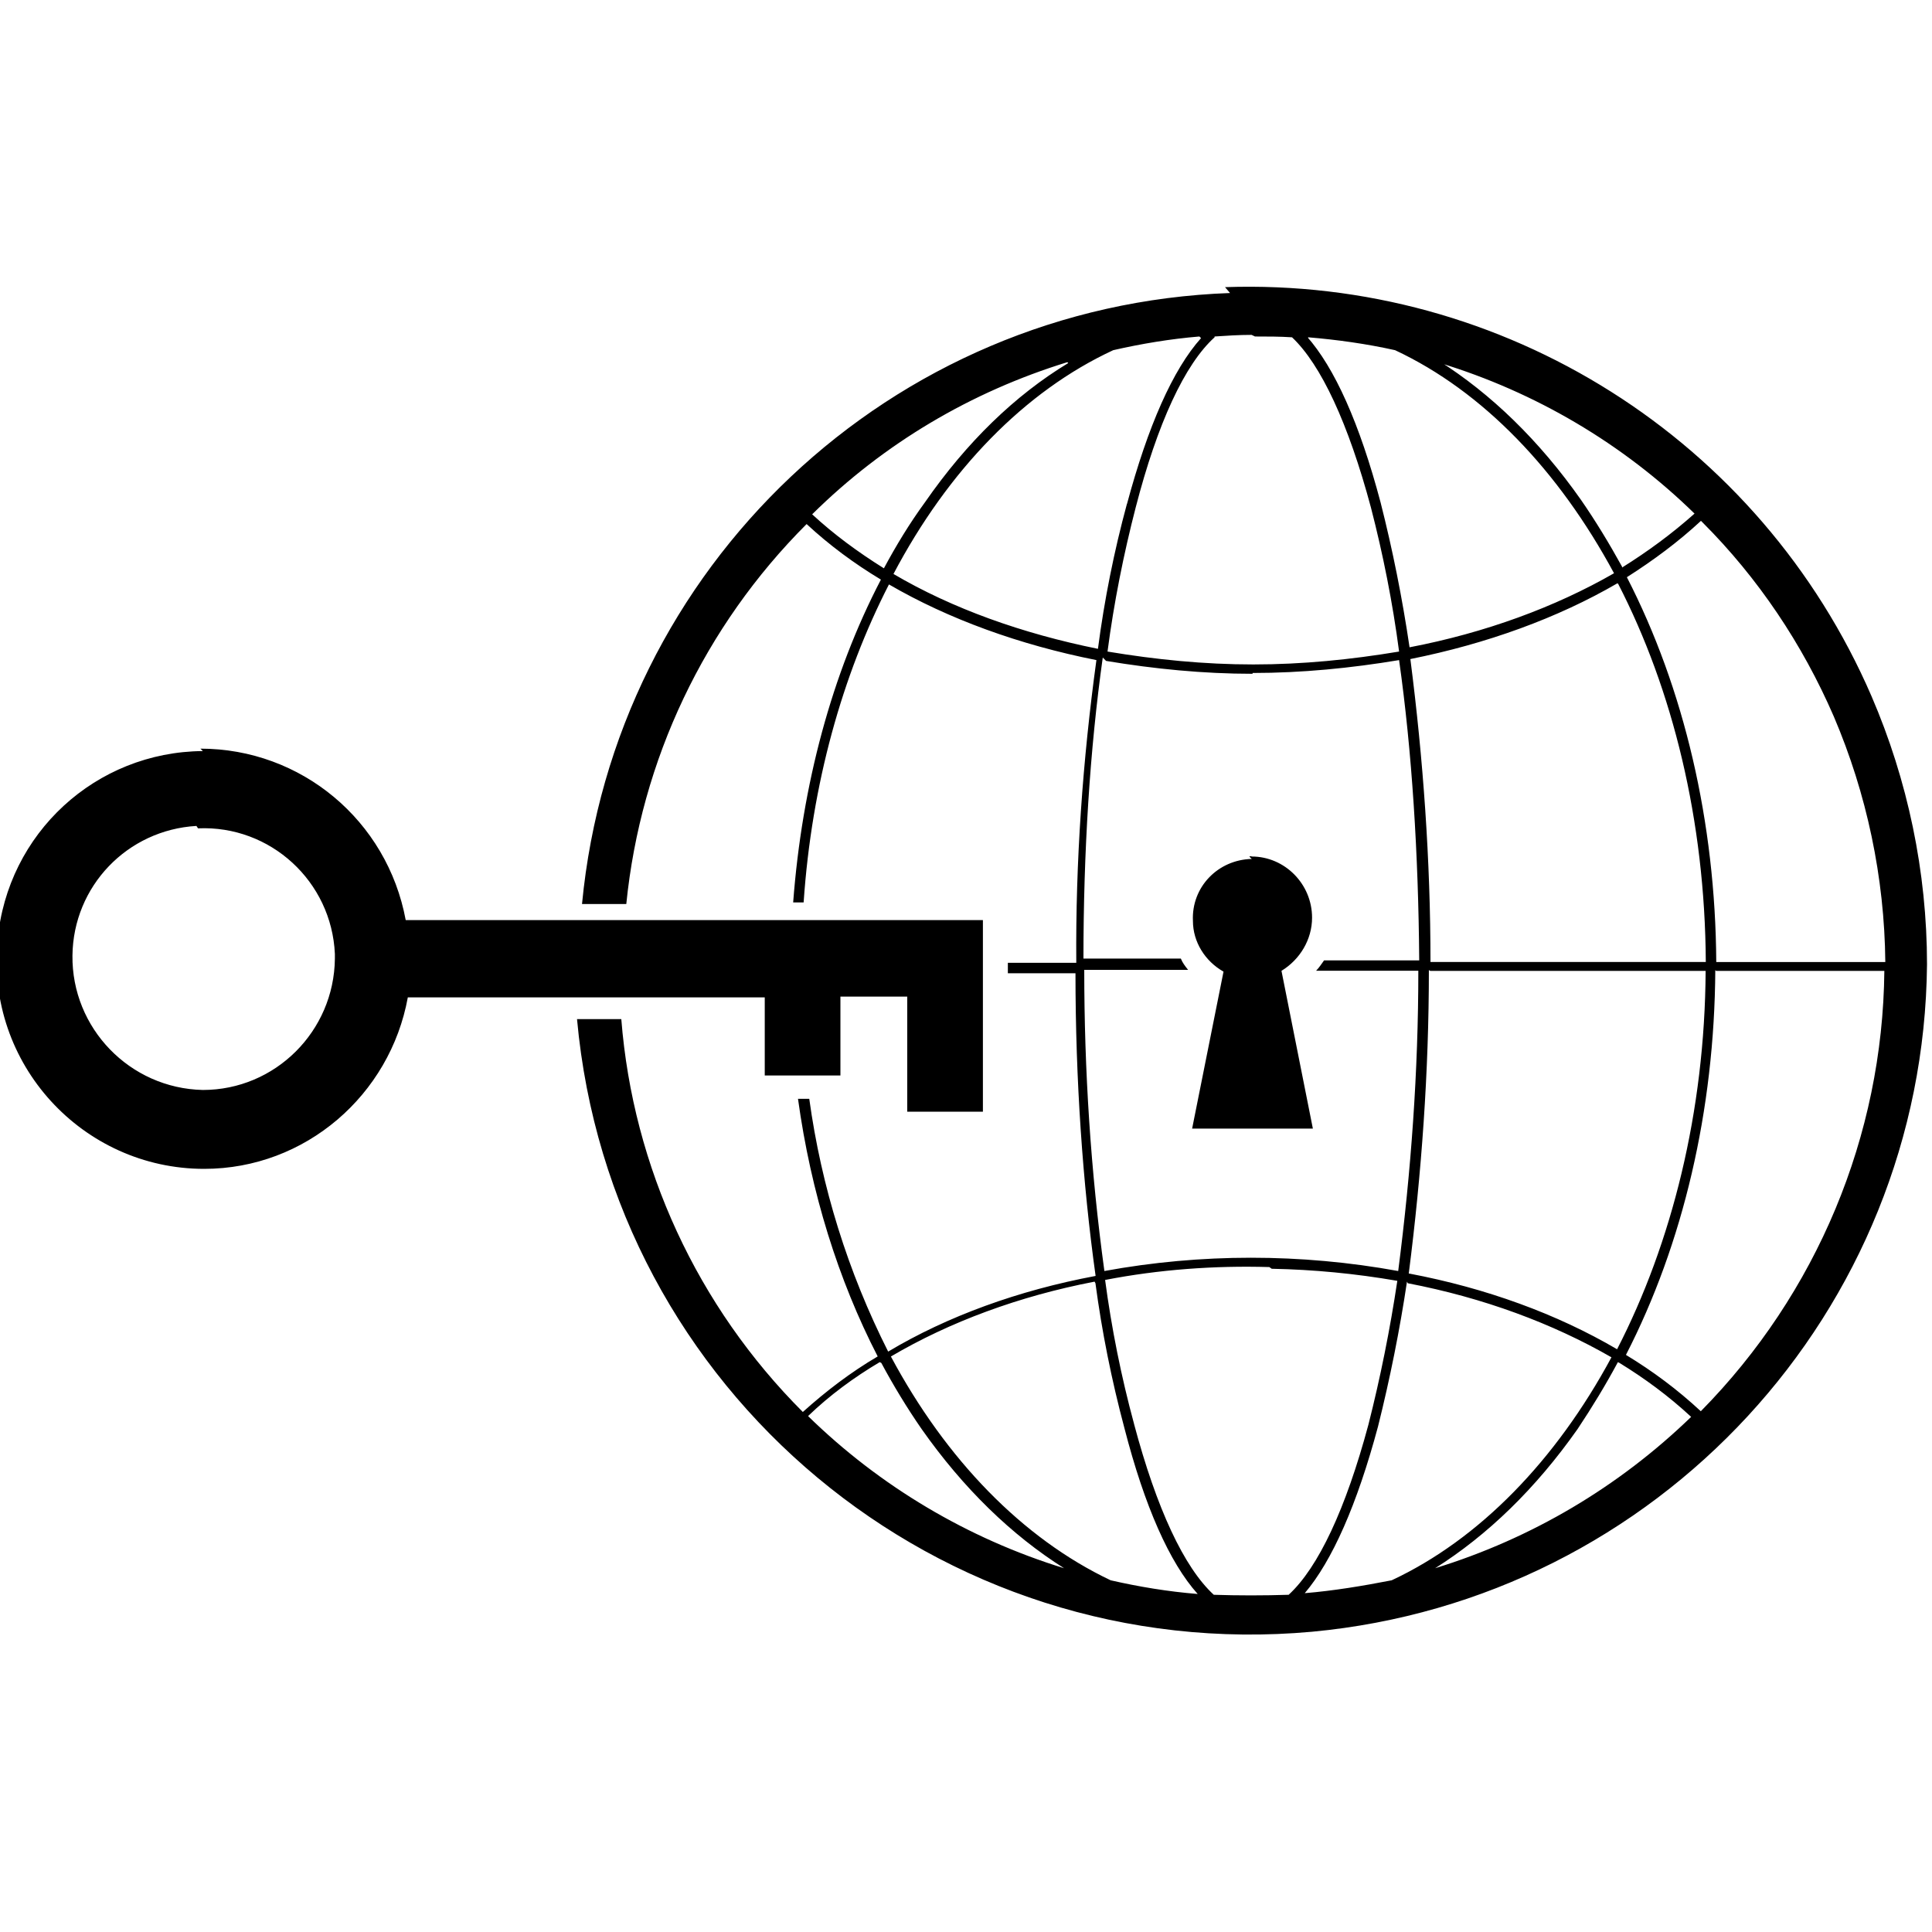 <svg viewBox="0 0 24 24" xmlns="http://www.w3.org/2000/svg"><path d="M15.28 3.64v0c-4.21.15-7.65 3.4-8.05 7.59h.55v0c.18-1.79.97-3.45 2.24-4.72v0c.28.26.59.49.923.69 -.61 1.17-.98 2.55-1.09 4.01h.13c.1-1.47.48-2.82 1.06-3.95 .74.43 1.62.75 2.577.94v0c-.17 1.24-.26 2.5-.25 3.76h-.85v.13h.84c0 1.33.09 2.61.25 3.76 -.96.18-1.84.5-2.577.94v0c-.5-.99-.83-2.05-.98-3.14h-.14c.16 1.16.5 2.25.99 3.2h0c-.34.2-.64.43-.93.69v0c-1.31-1.31-2.11-3.04-2.255-4.88h-.55l0 0c.42 4.62 4.5 8.03 9.13 7.61 4.29-.4 7.6-3.98 7.64-8.29v0c0-1.15-.24-2.29-.69-3.333v0c-1.38-3.19-4.57-5.2-8.03-5.08Zm.31.54c.15 0 .31 0 .46.01 .36.34.7 1.07.98 2.114v0c.15.58.27 1.18.35 1.79h-.001c-.6.1-1.2.16-1.81.16h0c-.61 0-1.21-.06-1.81-.16h-.001c.08-.61.2-1.21.35-1.79 .27-1.045.61-1.78.98-2.114V4.18c.15-.01.3-.02.46-.02Zm-.67.02c-.35.39-.66 1.093-.92 2.06l-.001 0c-.16.59-.28 1.19-.36 1.8 -.94-.19-1.81-.5-2.54-.93 .68-1.29 1.63-2.27 2.73-2.78v0c.35-.08.71-.14 1.07-.17Zm1.33 0V4.19c.36.03.72.08 1.08.16 1.09.51 2.03 1.492 2.72 2.771 -.73.42-1.6.74-2.54.92v0c-.09-.61-.21-1.21-.36-1.8 -.26-.98-.57-1.673-.92-2.066Zm-2.98.31c-.66.4-1.26.98-1.78 1.73l0 0c-.19.26-.36.54-.51.82l-.001-.001c-.32-.2-.62-.42-.89-.67v0c.89-.88 1.97-1.52 3.17-1.89Zm4.62 0v0c1.18.36 2.27 1 3.16 1.87v0c-.28.25-.58.47-.9.67V7.04c-.16-.29-.33-.57-.51-.83 -.52-.74-1.12-1.32-1.77-1.73Zm3.26 1.98v0c.69.69 1.24 1.51 1.63 2.41v0c.41.96.63 2 .64 3.051h-2.1c-.01-1.74-.4-3.4-1.11-4.78V7.17c.33-.21.64-.44.92-.7Zm-1.05.76c.68 1.32 1.08 2.94 1.09 4.7h-3.42v0c0-1.26-.09-2.52-.25-3.763 .95-.19 1.83-.51 2.57-.94Zm-6.36.96v0c.6.1 1.21.16 1.82.16V8.36c.61 0 1.22-.06 1.82-.16 .16 1.13.24 2.41.25 3.73h-1.18l-.001-.001c-.03.04-.06.09-.1.13h1.27v0c0 1.25-.09 2.49-.25 3.73v0c-1.21-.22-2.45-.22-3.65 0l0-.001c-.17-1.24-.25-2.49-.25-3.74h1.29v0c-.04-.05-.07-.09-.09-.14h-1.21c0-1.33.08-2.6.24-3.74ZM2.52 9.33v0c-1.33.01-2.43 1.02-2.55 2.35 -.15 1.54 1.06 2.84 2.566 2.84 1.26 0 2.31-.92 2.53-2.13H9.5v.97h.94v-.98h.83v1.43h.94v-2.38H5.04v0C4.81 10.19 3.74 9.3 2.49 9.3Zm-.06.96v0c.9-.04 1.66.66 1.7 1.56 0 .02 0 .04 0 .06v0c-.01.9-.74 1.63-1.64 1.63h0c-.91-.02-1.63-.77-1.62-1.67 .01-.86.68-1.56 1.54-1.61Zm13.09.38h-.001c-.42.01-.75.35-.73.77 0 .26.15.5.38.63l-.39 1.95h1.5l-.39-1.96h0c.23-.14.38-.39.38-.66v0c0-.42-.34-.76-.75-.76 -.01-.01-.02 0-.03 0Zm2.218 1.391h3.42c-.01 1.75-.42 3.38-1.1 4.7 -.75-.44-1.63-.76-2.58-.94H17.5c.16-1.25.25-2.51.25-3.77Zm3.55 0h2.09v0c-.02 2.05-.84 4.01-2.28 5.47v0c-.29-.27-.6-.5-.93-.7 .71-1.38 1.1-3.04 1.11-4.78Zm-5.52 3.7h0c.52.01 1.04.06 1.56.15v0c-.09.6-.21 1.2-.36 1.79 -.28 1.04-.62 1.77-.99 2.11v0c-.31.01-.63.01-.93 0 -.37-.34-.71-1.07-.99-2.12l0-.001c-.16-.59-.28-1.19-.36-1.79v0c.67-.13 1.36-.18 2.04-.16Zm1.69.18c.94.18 1.8.5 2.53.92 -.69 1.28-1.64 2.26-2.73 2.77v0c-.36.07-.72.13-1.08.16 .34-.4.65-1.1.91-2.07v0c.15-.6.27-1.2.36-1.8Zm-3.88 0h0c.08.6.2 1.2.36 1.8 .25.97.56 1.67.91 2.06h-.001c-.37-.03-.73-.09-1.08-.17 -1.096-.52-2.045-1.5-2.73-2.78 .73-.43 1.593-.75 2.53-.93Zm-2.66.99v0c.15.28.32.56.5.82 .52.74 1.12 1.32 1.77 1.73h0c-1.2-.37-2.29-1.02-3.18-1.89v0c.27-.26.57-.48.89-.67Zm9.17 0v0c.31.19.61.41.89.67v0c-.9.87-1.98 1.51-3.18 1.88 .65-.41 1.25-.99 1.77-1.73v0c.18-.27.35-.55.5-.83Z"/></svg>